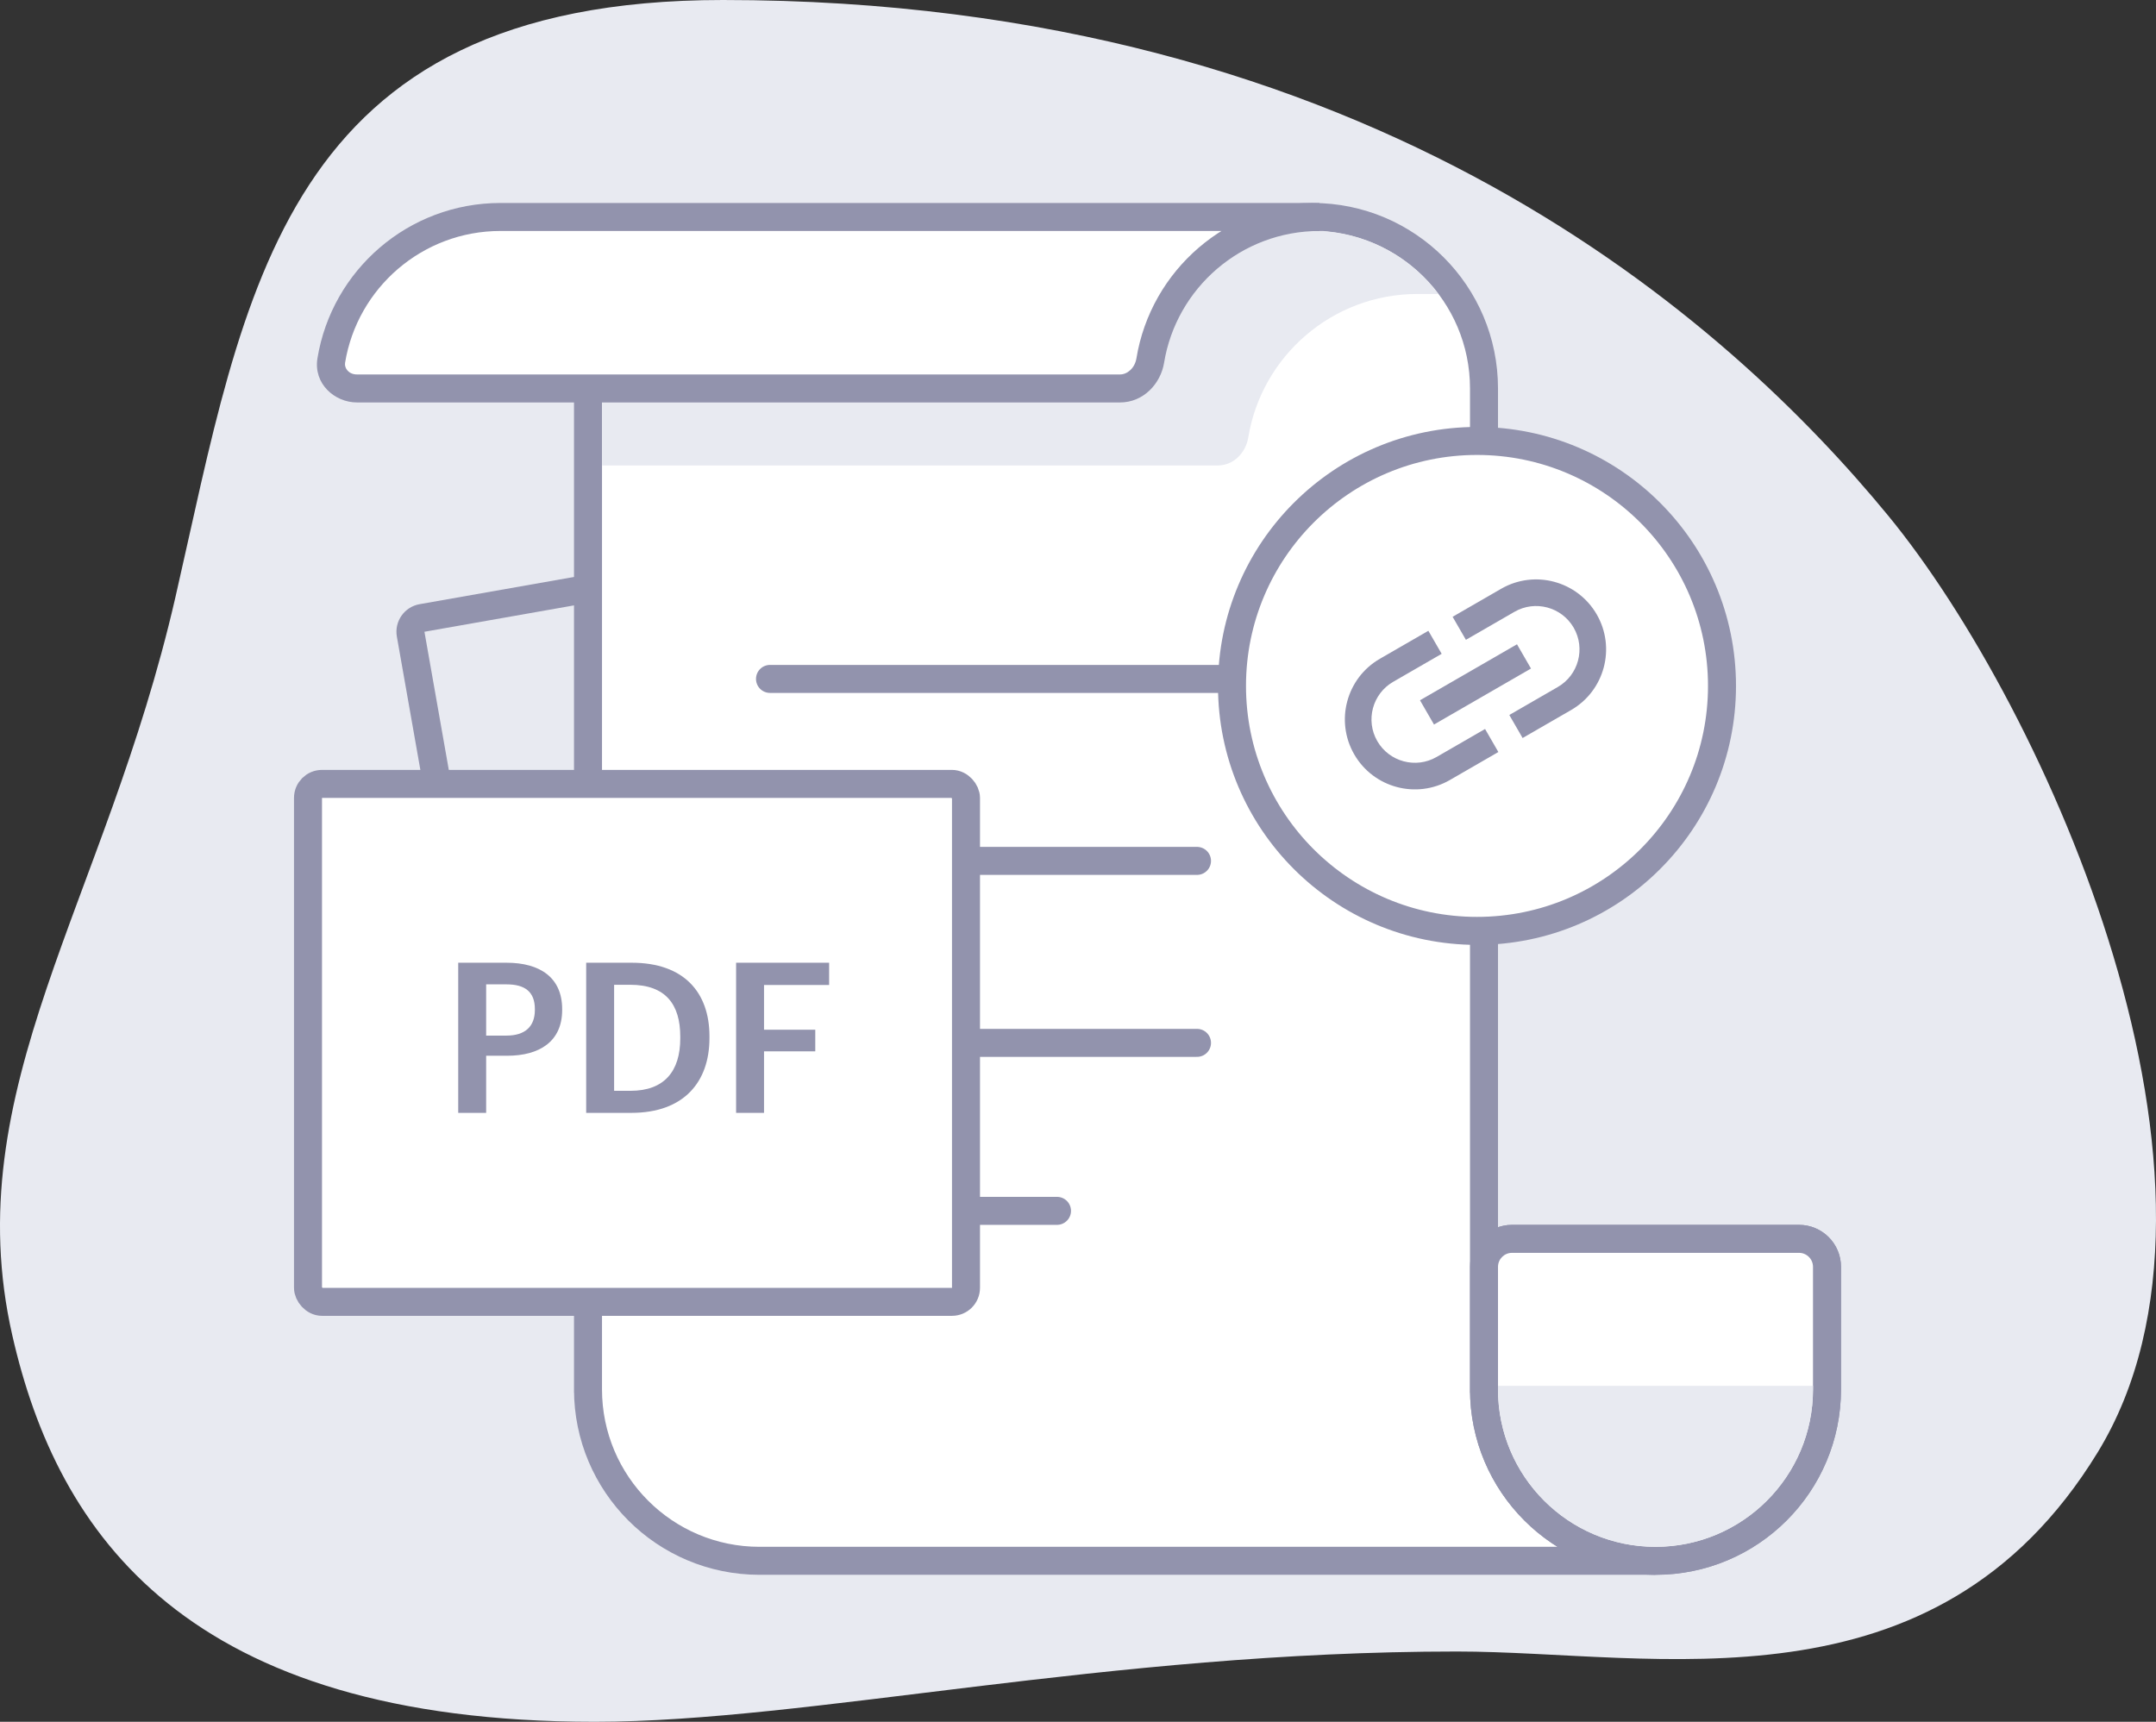 <svg viewBox="0 0 308 246" fill="none" xmlns="http://www.w3.org/2000/svg">
<rect x="0" y="0" width="308" height="246" fill="#333333" stroke="none"/>
<path d="M103.278 0C40.034 -0 35.041 41.837 25.055 85.347C15.069 128.857 -6.233 155.633 1.755 190.774C8.222 219.223 26.719 246 84.97 246C115.532 246 158.199 235.959 208.128 235.959C236.422 235.959 276.365 245.582 299.665 207.51C322.965 169.439 292.357 101.169 269.708 73.632C247.244 46.32 196.612 0 103.278 0Z" fill="#E8EAF1"/>
<rect x="58.317" y="88.64" width="94" height="74" rx="2" transform="rotate(-10 58.317 88.64)" fill="#E8EAF1" stroke="#9293AD" stroke-width="4"/>
<path d="M236.5 223C250.031 223 261 212.031 261 198.5V181C261 178.791 259.209 177 257 177H216C213.791 177 212 178.791 212 181V198.5C212 212.031 222.969 223 236.5 223Z" fill="#E8EAF1"/>
<path d="M259 198.5C259 210.926 248.926 221 236.5 221V225C251.136 225 263 213.136 263 198.5H259ZM236.5 221C224.074 221 214 210.926 214 198.5H210C210 213.136 221.864 225 236.5 225V221ZM263 198.5V181H259V198.5H263ZM257 175H216V179H257V175ZM210 181V198.5H214V181H210ZM210 198.5V199H214V198.5H210ZM216 175C212.686 175 210 177.686 210 181H214C214 179.895 214.895 179 216 179V175ZM263 181C263 177.686 260.314 175 257 175V179C258.105 179 259 179.895 259 181H263Z" fill="#9293AD"/>
<path d="M187.5 31C175.326 31 165.225 39.88 163.322 51.516C162.966 53.696 161.209 55.5 159 55.5H84V198.5C84 212.031 94.969 223 108.5 223H236.5C222.969 223 212 212.031 212 198.5V177V55.5C212 41.969 201.031 31 187.5 31Z" fill="white"/>
<path d="M163.322 51.516L161.348 51.193L161.348 51.193L163.322 51.516ZM84 55.5V53.5H82V55.5H84ZM165.296 51.839C167.043 41.154 176.321 33 187.5 33V29C174.33 29 163.407 38.606 161.348 51.193L165.296 51.839ZM187.5 33C199.926 33 210 43.074 210 55.5H214C214 40.864 202.136 29 187.5 29V33ZM84 57.5H159V53.5H84V57.5ZM82 55.5V198.5H86V55.5H82ZM82 198.5V199H86V198.5H82ZM210 55.5V177H214V55.5H210ZM210 177V198.5H214V177H210ZM210 198.5V199H214V198.5H210ZM236.5 221C224.074 221 214 210.926 214 198.5H210C210 213.136 221.864 225 236.5 225V221ZM108.5 221C96.074 221 86 210.926 86 198.5H82C82 213.136 93.865 225 108.5 225V221ZM108.5 225H236.5V221H108.5V225ZM161.348 51.193C161.117 52.608 160.038 53.5 159 53.5V57.5C162.38 57.5 164.814 54.785 165.296 51.839L161.348 51.193Z" fill="#9293AD"/>
<line x1="110" y1="97" x2="176" y2="97" stroke="#9293AD" stroke-width="4" stroke-linecap="round"/>
<line x1="110" y1="123" x2="171" y2="123" stroke="#9293AD" stroke-width="4" stroke-linecap="round"/>
<line x1="110" y1="149" x2="171" y2="149" stroke="#9293AD" stroke-width="4" stroke-linecap="round"/>
<line x1="110" y1="173" x2="151" y2="173" stroke="#9293AD" stroke-width="4" stroke-linecap="round"/>
<rect x="44" y="112" width="94" height="74" rx="2" fill="white" stroke="#9293AD" stroke-width="4"/>
<circle cx="211" cy="98" r="35" fill="white" stroke="#9293AD" stroke-width="4"/>
<path d="M65.46 159H69.45V150.84H72.45C77.04 150.84 80.31 148.83 80.31 144.3V144.18C80.31 139.68 77.16 137.55 72.36 137.55H65.46V159ZM69.45 147.96V140.64H72.36C74.91 140.64 76.41 141.63 76.41 144.18V144.3C76.41 146.67 75 147.96 72.36 147.96H69.45Z" fill="#9293AD"/>
<path d="M87.731 155.85V140.7H90.041C95.081 140.7 97.181 143.49 97.181 148.11V148.35C97.181 153.09 94.871 155.85 90.071 155.85H87.731ZM83.741 159H90.191C97.721 159 101.351 154.56 101.351 148.32V148.05C101.351 141.81 97.721 137.55 90.251 137.55H83.741V159Z" fill="#9293AD"/>
<path d="M105.157 159H109.147V150.21H116.467V147.12H109.147V140.73H118.447V137.55H105.157V159Z" fill="#9293AD"/>
<path d="M196.755 105.885C195.045 102.923 196.062 99.125 199.024 97.415L205.952 93.415L204.052 90.124L197.124 94.124C192.344 96.884 190.704 103.004 193.464 107.785C196.224 112.565 202.344 114.205 207.124 111.445L214.052 107.445L212.152 104.154L205.224 108.154C202.262 109.864 198.465 108.846 196.755 105.885ZM204.856 103.517L218.713 95.517L216.713 92.053L202.856 100.053L204.856 103.517ZM214.445 84.124L207.516 88.124L209.416 91.415L216.345 87.415C219.306 85.705 223.104 86.723 224.814 89.685C226.524 92.647 225.506 96.444 222.545 98.154L215.616 102.154L217.516 105.445L224.445 101.445C229.225 98.685 230.865 92.565 228.105 87.785C225.345 83.004 219.225 81.364 214.445 84.124Z" fill="#9293AD"/>
<path d="M236.5 223C250.031 223 261 212.031 261 198.5V181C261 178.791 259.209 177 257 177H216C213.791 177 212 178.791 212 181V198.5C212 212.031 222.969 223 236.5 223Z" fill="white"/>
<path d="M259 198.5C259 210.926 248.926 221 236.5 221V225C251.136 225 263 213.136 263 198.5H259ZM236.5 221C224.074 221 214 210.926 214 198.5H210C210 213.136 221.864 225 236.5 225V221ZM263 198.5V181H259V198.5H263ZM257 175H216V179H257V175ZM210 181V198.5H214V181H210ZM210 198.5V199H214V198.5H210ZM216 175C212.686 175 210 177.686 210 181H214C214 179.895 214.895 179 216 179V175ZM263 181C263 177.686 260.314 175 257 175V179C258.105 179 259 179.895 259 181H263Z" fill="#9293AD"/>
<mask id="mask0_905_73006" style="mask-type:alpha" maskUnits="userSpaceOnUse" x="210" y="175" width="53" height="50">
<path d="M236.5 223C250.031 223 261 212.031 261 198.5V181C261 178.791 259.209 177 257 177H216C213.791 177 212 178.791 212 181V198.5C212 212.031 222.969 223 236.5 223Z" fill="white"/>
<path d="M259 198.5C259 210.926 248.926 221 236.5 221V225C251.136 225 263 213.136 263 198.5H259ZM236.5 221C224.074 221 214 210.926 214 198.5H210C210 213.136 221.864 225 236.5 225V221ZM263 198.5V181H259V198.5H263ZM257 175H216V179H257V175ZM210 181V198.5H214V181H210ZM210 198.5V199H214V198.5H210ZM216 175C212.686 175 210 177.686 210 181H214C214 179.895 214.895 179 216 179V175ZM263 181C263 177.686 260.314 175 257 175V179C258.105 179 259 179.895 259 181H263Z" fill="#9293AD"/>
</mask>
<g mask="url(#mask0_905_73006)">
<path d="M214 198H259V198.5C259 210.926 248.926 221 236.5 221V221C224.074 221 214 210.926 214 198.5V198Z" fill="#E8EAF1"/>
</g>
<path d="M202.5 42C190.325 42 180.225 50.88 178.322 62.516C177.965 64.696 176.209 66.5 174 66.5H99H86C86 56.697 86 43.514 86 36.994C86 34.785 87.791 33 90 33H189L189.545 33.052C195.886 33.656 201.678 36.904 205.5 42V42H202.5Z" fill="#E8EAF1"/>
<path d="M188.5 31C176.326 31 166.225 39.88 164.322 51.516C163.966 53.696 162.209 55.5 160 55.5H85H51C48.791 55.5 46.966 53.696 47.322 51.516C49.225 39.88 59.325 31 71.5 31H188.5Z" fill="white"/>
<path d="M164.322 51.516L166.296 51.839L164.322 51.516ZM166.296 51.839C168.043 41.154 177.321 33 188.5 33V29C175.33 29 164.407 38.606 162.348 51.193L166.296 51.839ZM49.296 51.839C51.043 41.154 60.321 33 71.5 33V29C58.33 29 47.407 38.606 45.349 51.193L49.296 51.839ZM71.5 33H188.5V29H71.5V33ZM51 57.5H85V53.5H51V57.5ZM85 57.5H160V53.5H85V57.5ZM45.349 51.193C44.757 54.812 47.793 57.5 51 57.5V53.5C49.789 53.5 49.175 52.58 49.296 51.839L45.349 51.193ZM162.348 51.193C162.117 52.608 161.038 53.5 160 53.5V57.5C163.38 57.5 165.814 54.785 166.296 51.839L162.348 51.193Z" fill="#9293AD"/>
</svg>
